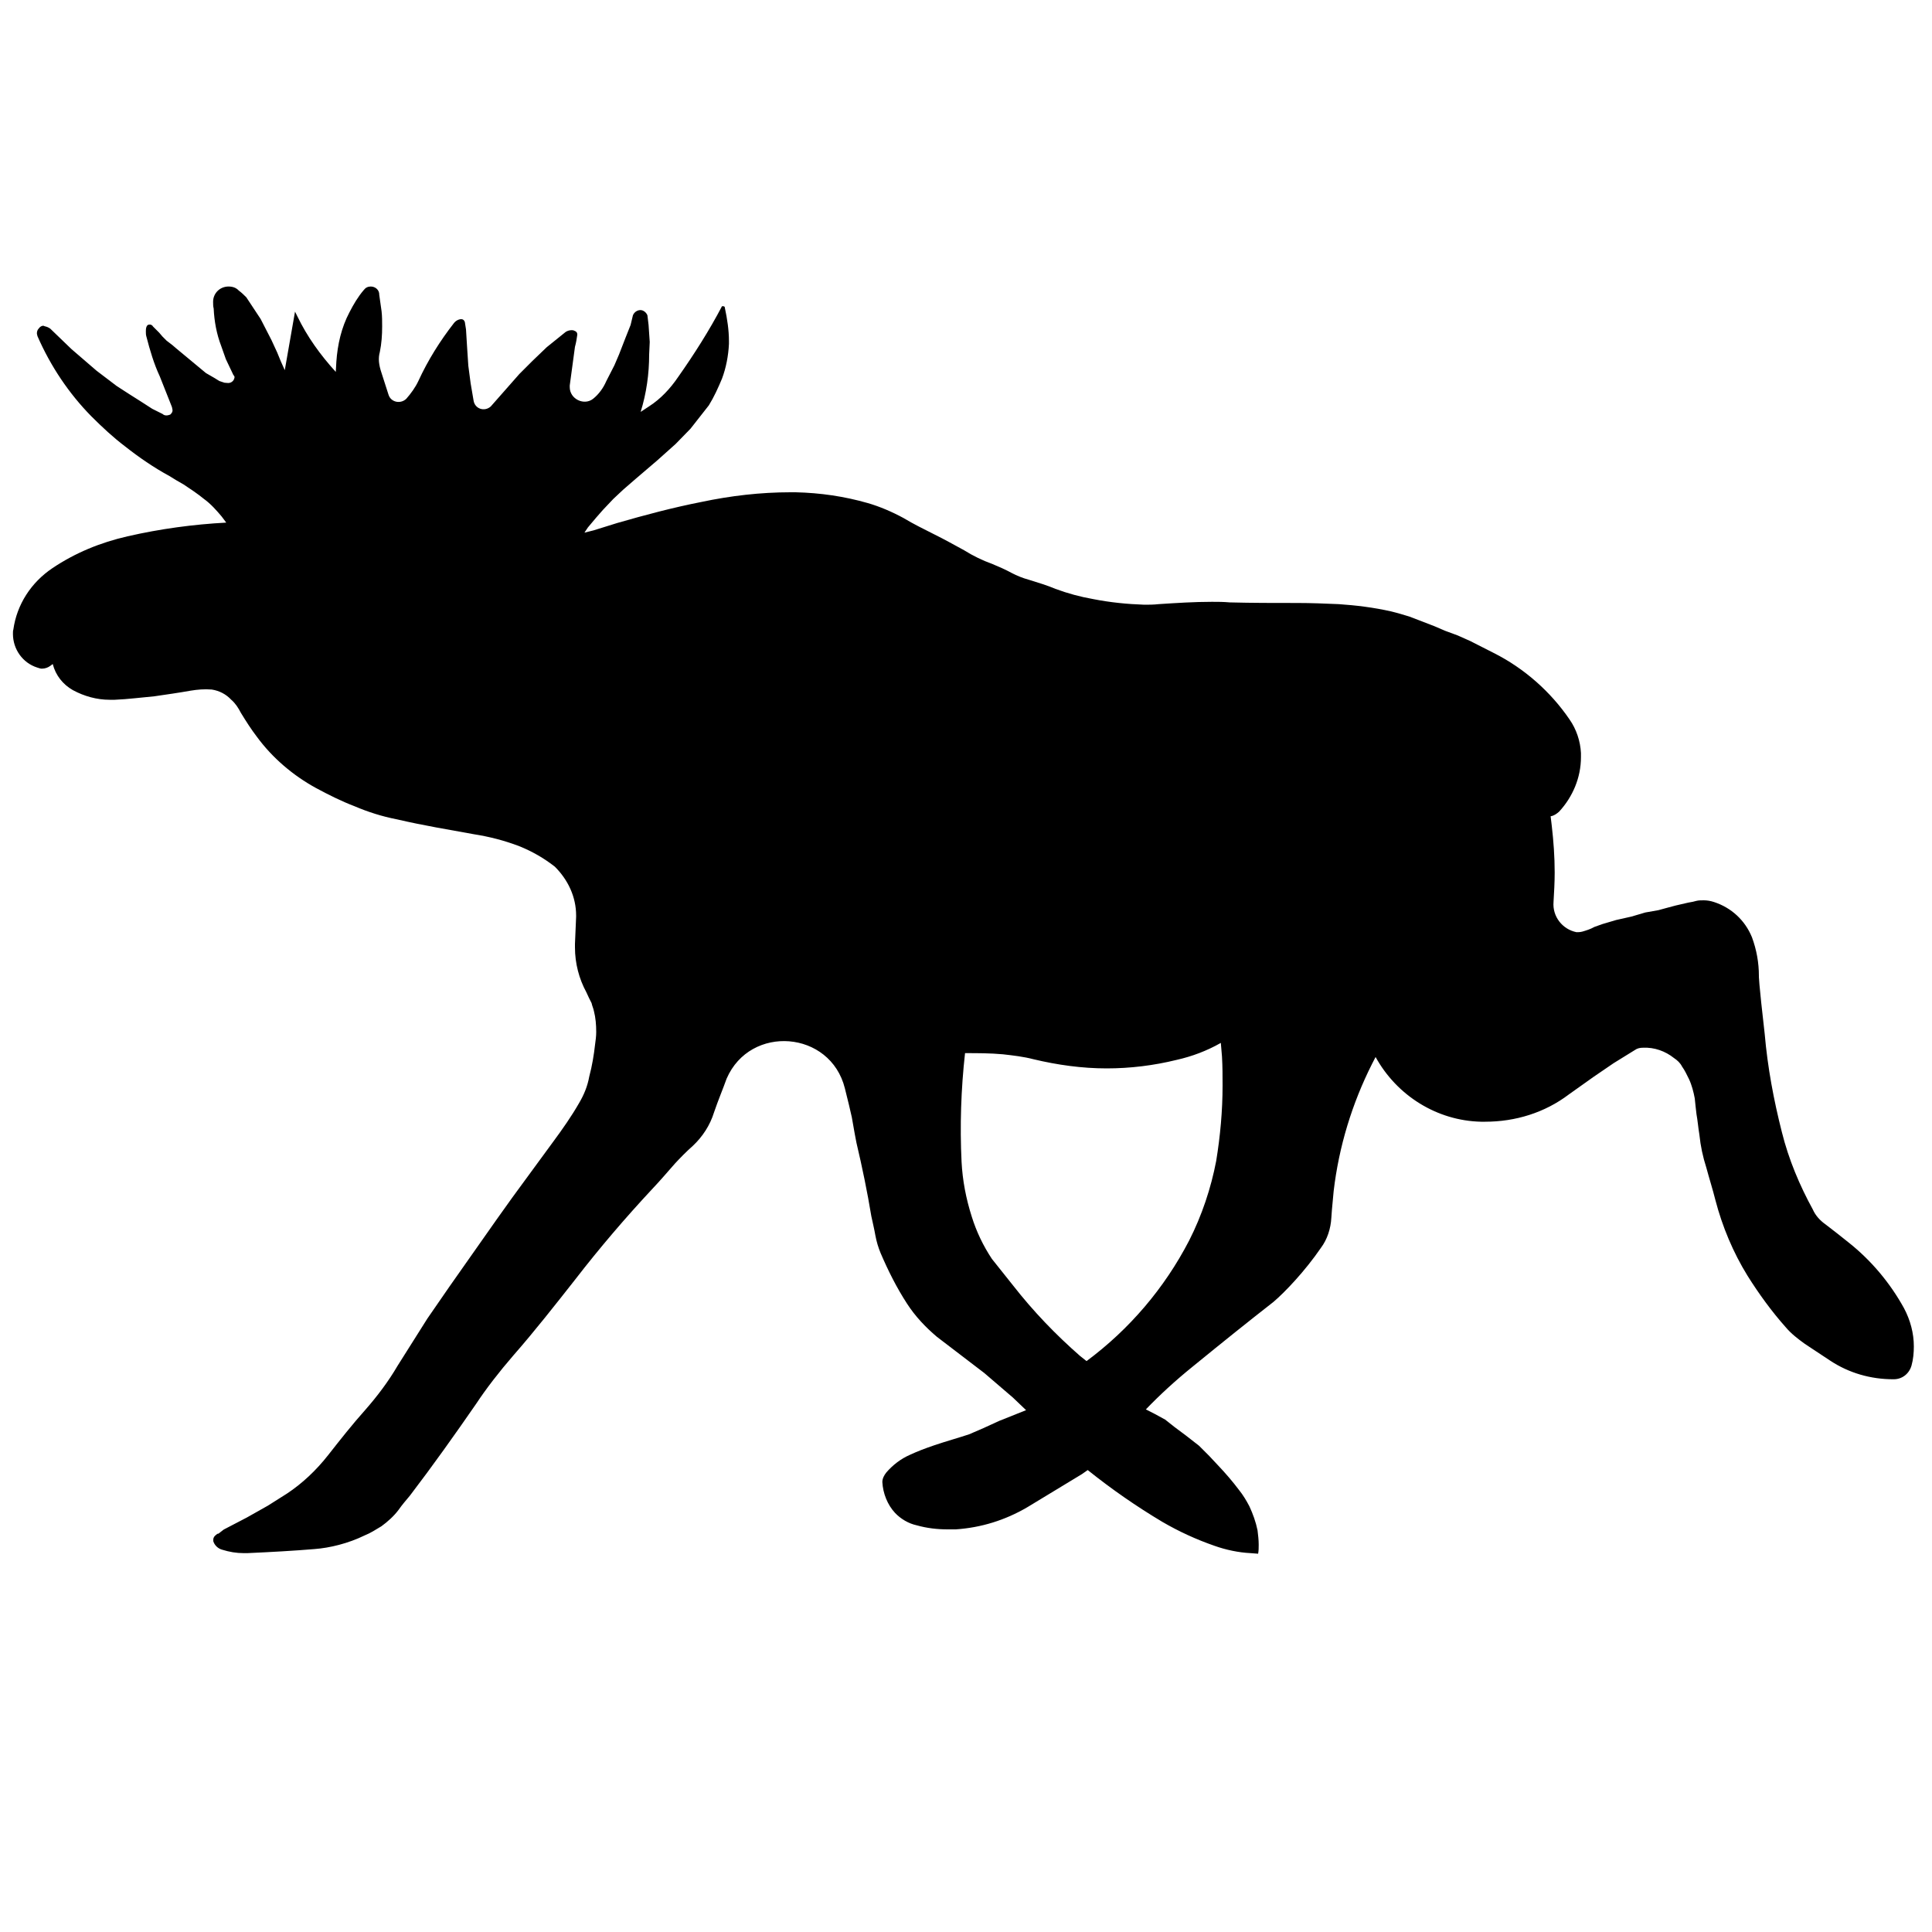 <?xml version="1.0" standalone="no"?>
<!--Created with Sketsa SVG Editor (http://www.kiyut.com)-->
<?xml-stylesheet type="text/css" href="..\animals.css" ?>
<svg contentScriptType="text/ecmascript" width="100.0px" xmlns:xlink="http://www.w3.org/1999/xlink" baseProfile="full"
    zoomAndPan="magnify" contentStyleType="text/css" height="100.0px" preserveAspectRatio="xMidYMid meet" xmlns="http://www.w3.org/2000/svg"
    version="1.0">
    <path d="M 98.55 67.71 c -0.71 -1.29 -1.69 -2.47 -2.88 -3.41 c -0.36 -0.29 -0.74 -0.59 -1.16 -0.91 c -0.3 -0.21 
        -0.54 -0.47 -0.68 -0.79 c -0.68 -1.24 -1.25 -2.59 -1.6 -4.0 c -0.42 -1.65 -0.74 -3.35 -0.89 -5.09 l -0.18 -1.62 
        l -0.09 -0.91 l -0.03 -0.41 c 0.0 -0.03 0.0 -0.03 0.0 -0.06 c 0.0 -0.68 -0.12 -1.35 -0.36 -2.0 c -0.36 -0.88 
        -1.07 -1.53 -1.96 -1.82 c -0.18 -0.06 -0.36 -0.09 -0.53 -0.09 c -0.15 0.0 -0.27 0.0 -0.39 0.03 c -0.09 0.03 
        -0.24 0.06 -0.42 0.09 l -0.65 0.15 l -0.45 0.12 l -0.44 0.12 l -0.68 0.12 l -0.71 0.21 l -0.8 0.18 l -0.71 0.21 
        l -0.42 0.15 c -0.21 0.12 -0.42 0.18 -0.62 0.24 c -0.12 0.03 -0.21 0.03 -0.3 0.03 c -0.74 -0.15 -1.25 -0.82 
        -1.19 -1.56 c 0.03 -0.5 0.06 -1.03 0.06 -1.53 c 0.0 -0.82 -0.06 -1.62 -0.15 -2.41 l -0.06 -0.5 c 0.18 -0.03 0.3 
        -0.12 0.44 -0.24 c 0.71 -0.77 1.13 -1.77 1.13 -2.82 c 0.0 -0.06 0.0 -0.15 0.0 -0.21 c -0.03 -0.62 -0.24 -1.24 
        -0.59 -1.74 c -0.98 -1.44 -2.35 -2.65 -3.92 -3.44 l -1.22 -0.62 l -0.65 -0.29 l -0.65 -0.24 l -0.56 -0.24 l 
        -0.62 -0.24 l -0.68 -0.26 c -0.3 -0.09 -0.59 -0.18 -0.92 -0.26 c -0.92 -0.21 -1.84 -0.32 -2.73 -0.38 c -0.71 
        -0.03 -1.42 -0.06 -2.14 -0.06 c 0.0 0.0 -0.03 0.0 -0.06 0.0 c -1.13 0.0 -2.29 0.0 -3.44 -0.03 c -0.33 -0.03 
        -0.62 -0.03 -0.92 -0.03 c -0.92 0.0 -1.84 0.06 -2.76 0.12 c -0.27 0.03 -0.51 0.03 -0.74 0.03 c -0.89 -0.03 -1.78 
        -0.12 -2.64 -0.29 c -0.68 -0.12 -1.31 -0.29 -1.96 -0.53 c -0.42 -0.18 -0.89 -0.32 -1.37 -0.47 c -0.33 -0.09 
        -0.62 -0.21 -0.89 -0.35 c -0.33 -0.18 -0.65 -0.32 -1.01 -0.47 c -0.5 -0.18 -0.98 -0.41 -1.46 -0.71 c -0.48 -0.26 
        -1.01 -0.56 -1.54 -0.82 c -0.53 -0.27 -1.07 -0.53 -1.6 -0.85 c -0.59 -0.32 -1.22 -0.59 -1.84 -0.77 c -1.22 -0.35 
        -2.46 -0.53 -3.74 -0.56 c -0.09 0.0 -0.18 0.0 -0.27 0.0 c -1.54 0.0 -3.09 0.18 -4.6 0.5 c -1.48 0.29 -2.94 0.68 
        -4.36 1.09 l -1.22 0.38 l -0.48 0.12 l 0.18 -0.27 l 0.42 -0.5 l 0.36 -0.41 l 0.53 -0.56 l 0.5 -0.47 l 0.68 -0.59 
        l 1.1 -0.94 l 0.95 -0.85 l 0.77 -0.79 l 0.95 -1.21 c 0.27 -0.44 0.47 -0.88 0.68 -1.38 c 0.21 -0.56 0.33 -1.18 
        0.36 -1.8 c 0.0 -0.06 0.0 -0.09 0.0 -0.15 c 0.0 -0.56 -0.09 -1.15 -0.21 -1.71 c 0.0 -0.06 -0.03 -0.09 -0.09 
        -0.09 h -0.06 c -0.65 1.24 -1.43 2.47 -2.26 3.65 c -0.42 0.62 -0.92 1.15 -1.51 1.53 l -0.44 0.29 c 0.3 -0.97 
        0.44 -1.97 0.44 -2.97 l 0.03 -0.65 l -0.06 -0.88 l -0.06 -0.5 c -0.06 -0.15 -0.21 -0.27 -0.36 -0.27 c -0.18 0.0 
        -0.33 0.12 -0.39 0.27 l -0.12 0.5 l -0.27 0.68 l -0.33 0.85 l -0.24 0.56 l -0.42 0.82 c -0.15 0.35 -0.39 0.68 
        -0.68 0.91 C 30.24 21.01 29.49 20.66 29.49 20.04 c 0.0 0.0 0.0 -0.06 0.0 -0.09 l 0.27 -2.0 c 0.06 -0.21 0.09 
        -0.41 0.12 -0.62 v -0.03 c 0.0 -0.09 -0.06 -0.15 -0.15 -0.18 c -0.06 -0.03 -0.09 -0.03 -0.15 -0.03 c -0.09 0.0 
        -0.21 0.03 -0.3 0.09 l -0.98 0.79 l -0.74 0.71 l -0.68 0.68 l -1.48 1.68 c -0.33 0.29 -0.83 0.12 -0.89 -0.32 L 
        24.36 19.84 l -0.12 -0.91 l -0.06 -0.91 l -0.06 -0.97 l -0.06 -0.38 c -0.03 -0.09 -0.09 -0.15 -0.18 -0.15 c 
        -0.15 0.0 -0.3 0.09 -0.39 0.21 c -0.71 0.91 -1.34 1.91 -1.84 3.0 c -0.15 0.32 -0.39 0.65 -0.62 0.91 c -0.3 0.29 
        -0.8 0.18 -0.92 -0.21 c -0.12 -0.38 -0.24 -0.74 -0.36 -1.12 c -0.15 -0.44 -0.18 -0.77 -0.09 -1.09 c 0.09 -0.44 
        0.12 -0.88 0.12 -1.32 c 0.0 -0.26 0.0 -0.53 -0.03 -0.79 l -0.12 -0.85 C 19.64 15.01 19.43 14.83 19.19 14.83 c 
        -0.15 0.0 -0.27 0.06 -0.36 0.18 c -0.3 0.35 -0.53 0.74 -0.74 1.15 c -0.42 0.79 -0.62 1.68 -0.68 2.56 l -0.03 
        0.53 c -0.8 -0.88 -1.48 -1.82 -1.99 -2.88 l -0.12 -0.24 l -0.53 3.03 l -0.21 -0.47 L 14.35 18.25 l -0.3 -0.65 L 
        13.49 16.51 l -0.74 -1.12 c -0.12 -0.12 -0.24 -0.24 -0.39 -0.35 C 12.22 14.89 12.04 14.83 11.83 14.83 c -0.45 
        0.0 -0.8 0.35 -0.8 0.79 c 0.0 0.12 0.0 0.24 0.03 0.35 c 0.03 0.65 0.15 1.32 0.39 1.94 l 0.24 0.68 l 0.39 0.82 c 
        0.03 0.03 0.06 0.06 0.06 0.12 c -0.03 0.21 -0.21 0.32 -0.39 0.29 L 11.62 19.81 l -0.27 -0.09 l -0.24 -0.15 l 
        -0.45 -0.26 L 9.13 18.04 L 8.92 17.86 L 8.62 17.63 L 8.41 17.42 L 8.24 17.22 L 7.91 16.89 c 0.0 -0.03 -0.03 
        -0.03 -0.06 -0.06 s -0.06 -0.03 -0.12 -0.03 s -0.12 0.03 -0.15 0.12 C 7.55 17.01 7.55 17.07 7.55 17.16 c 0.0 
        0.09 0.0 0.18 0.03 0.27 C 7.76 18.13 7.97 18.84 8.27 19.48 l 0.48 1.21 l 0.15 0.38 l 0.03 0.15 c 0.0 0.03 0.0 
        0.03 0.0 0.03 c 0.0 0.09 -0.06 0.15 -0.12 0.21 c -0.15 0.06 -0.3 0.06 -0.39 -0.03 L 7.88 21.16 L 7.29 20.78 L 
        6.69 20.4 L 6.04 19.98 L 5.0 19.19 L 3.7 18.07 L 2.6 17.01 C 2.51 16.95 2.45 16.92 2.33 16.89 c -0.03 0.0 -0.06 
        -0.03 -0.09 -0.03 c -0.09 0.0 -0.18 0.06 -0.24 0.15 c -0.06 0.06 -0.09 0.15 -0.09 0.24 c 0.0 0.06 0.03 0.12 0.03 
        0.15 c 0.68 1.56 1.63 2.97 2.79 4.15 c 0.56 0.56 1.13 1.09 1.75 1.56 c 0.71 0.56 1.48 1.09 2.29 1.53 c 0.24 0.15 
        0.47 0.29 0.74 0.44 c 0.36 0.24 0.71 0.47 1.04 0.74 c 0.36 0.26 0.65 0.59 0.92 0.91 l 0.24 0.32 c -1.69 0.09 
        -3.41 0.32 -5.11 0.71 c -1.4 0.32 -2.7 0.85 -3.89 1.65 c -1.1 0.74 -1.84 1.88 -2.02 3.18 C 0.67 32.64 0.67 32.72 
        0.67 32.81 c 0.0 0.79 0.5 1.5 1.25 1.74 c 0.09 0.03 0.18 0.06 0.24 0.06 c 0.18 0.0 0.33 -0.06 0.45 -0.15 l 0.12 
        -0.09 c 0.15 0.59 0.53 1.06 1.04 1.35 c 0.59 0.32 1.25 0.5 1.9 0.5 c 0.09 0.0 0.18 0.0 0.27 0.0 c 0.71 -0.03 
        1.37 -0.12 2.05 -0.18 c 0.62 -0.09 1.25 -0.18 1.87 -0.29 c 0.36 -0.06 0.71 -0.09 1.1 -0.06 c 0.39 0.06 0.74 0.24 
        1.01 0.53 c 0.21 0.18 0.36 0.41 0.5 0.68 c 0.27 0.44 0.53 0.85 0.83 1.24 c 0.8 1.09 1.87 2.0 3.06 2.65 c 0.65 
        0.35 1.31 0.68 1.99 0.94 c 0.68 0.29 1.42 0.53 2.2 0.68 c 1.37 0.32 2.67 0.53 3.98 0.77 c 0.77 0.12 1.57 0.32 
        2.35 0.62 c 0.65 0.26 1.28 0.62 1.84 1.06 c 0.68 0.68 1.1 1.56 1.1 2.53 c 0.0 0.03 0.0 0.06 0.0 0.06 l -0.06 
        1.41 c 0.0 0.06 0.0 0.12 0.0 0.18 c 0.0 0.82 0.21 1.62 0.59 2.32 c 0.09 0.21 0.18 0.38 0.27 0.56 c 0.03 0.15 
        0.09 0.26 0.12 0.41 c 0.09 0.35 0.12 0.71 0.12 1.09 c 0.0 0.21 -0.03 0.44 -0.06 0.65 c -0.06 0.53 -0.15 1.09 
        -0.3 1.65 c -0.09 0.5 -0.27 0.94 -0.53 1.38 c -0.39 0.68 -0.86 1.35 -1.34 2.0 l -2.11 2.88 l -0.8 1.12 l -1.28 
        1.82 l -1.16 1.65 l -1.16 1.68 l -1.54 2.44 c -0.48 0.82 -1.04 1.56 -1.66 2.27 c -0.68 0.76 -1.31 1.56 -1.93 
        2.35 c -0.62 0.79 -1.34 1.47 -2.14 2.0 l -0.98 0.62 l -1.1 0.62 l -1.19 0.62 l -0.27 0.21 c -0.06 0.0 -0.09 0.03 
        -0.12 0.06 c -0.09 0.06 -0.15 0.15 -0.15 0.24 c 0.0 0.03 0.0 0.06 0.0 0.09 c 0.06 0.21 0.24 0.38 0.45 0.44 c 
        0.39 0.12 0.74 0.18 1.13 0.18 c 0.06 0.0 0.12 0.0 0.18 0.0 c 1.31 -0.06 2.38 -0.12 3.47 -0.21 c 0.8 -0.06 1.75 
        -0.29 2.61 -0.71 c 0.3 -0.12 0.56 -0.29 0.86 -0.47 c 0.33 -0.24 0.65 -0.53 0.89 -0.85 c 0.18 -0.26 0.39 -0.5 
        0.59 -0.74 c 1.19 -1.56 2.32 -3.15 3.44 -4.77 c 0.5 -0.76 1.19 -1.65 1.9 -2.47 c 1.13 -1.29 2.17 -2.62 3.21 
        -3.94 c 1.25 -1.62 2.61 -3.21 4.01 -4.71 c 0.36 -0.38 0.74 -0.82 1.16 -1.3 c 0.24 -0.26 0.59 -0.62 0.92 -0.91 c 
        0.5 -0.47 0.89 -1.06 1.1 -1.74 c 0.21 -0.62 0.45 -1.18 0.65 -1.74 c 1.22 -2.82 5.37 -2.5 6.12 0.5 l 0.21 0.85 l 
        0.15 0.65 l 0.15 0.85 l 0.09 0.47 c 0.3 1.27 0.56 2.53 0.77 3.8 c 0.06 0.29 0.15 0.65 0.21 1.0 c 0.06 0.32 0.15 
        0.62 0.27 0.91 c 0.39 0.91 0.83 1.79 1.37 2.62 c 0.42 0.65 0.95 1.21 1.54 1.71 l 2.46 1.88 l 1.48 1.27 l 0.68 
        0.65 L 51.73 73.54 l -0.83 0.38 l -0.74 0.32 c -0.54 0.18 -1.16 0.35 -1.78 0.56 c -0.53 0.18 -0.89 0.32 -1.28 
        0.5 c -0.48 0.21 -0.89 0.53 -1.22 0.91 c -0.12 0.15 -0.21 0.32 -0.21 0.5 c 0.03 0.59 0.27 1.18 0.65 1.59 c 0.3 
        0.32 0.71 0.56 1.13 0.65 c 0.53 0.15 1.07 0.21 1.6 0.21 c 0.12 0.0 0.27 0.0 0.42 0.0 c 1.31 -0.09 2.55 -0.47 
        3.71 -1.15 l 2.82 -1.71 l 0.3 -0.21 c 1.25 1.0 2.52 1.88 3.86 2.68 c 0.86 0.5 1.75 0.91 2.7 1.24 c 0.59 0.21 
        1.25 0.35 1.87 0.38 l 0.39 0.03 c 0.03 -0.15 0.03 -0.32 0.03 -0.47 c 0.0 -0.24 -0.03 -0.5 -0.06 -0.74 c -0.09 
        -0.44 -0.24 -0.85 -0.42 -1.24 c -0.15 -0.29 -0.33 -0.59 -0.54 -0.85 c -0.33 -0.44 -0.71 -0.88 -1.1 -1.29 l -0.44 
        -0.47 l -0.53 -0.53 l -0.68 -0.53 l -0.59 -0.44 l -0.48 -0.38 l -0.53 -0.29 l -0.47 -0.24 c 0.74 -0.77 1.54 -1.5 
        2.38 -2.18 c 1.69 -1.38 2.94 -2.38 4.22 -3.38 c 0.59 -0.5 1.63 -1.59 2.46 -2.8 c 0.33 -0.44 0.51 -1.0 0.54 -1.56 
        l 0.03 -0.41 l 0.09 -0.97 c 0.27 -2.3 0.95 -4.53 1.99 -6.59 l 0.18 -0.35 c 1.1 2.0 3.18 3.3 5.46 3.35 c 0.06 0.0 
        0.15 0.0 0.21 0.0 c 1.57 0.0 3.09 -0.47 4.33 -1.41 l 1.28 -0.91 l 1.04 -0.71 l 1.1 -0.68 c 0.12 -0.09 0.27 -0.12 
        0.42 -0.12 c 0.59 -0.03 1.16 0.18 1.6 0.53 c 0.18 0.12 0.33 0.26 0.42 0.44 c 0.15 0.21 0.24 0.41 0.36 0.65 c 
        0.15 0.32 0.24 0.68 0.3 1.0 c 0.03 0.32 0.06 0.56 0.09 0.82 c 0.06 0.32 0.09 0.71 0.15 1.06 c 0.06 0.59 0.18 
        1.15 0.36 1.71 c 0.15 0.56 0.33 1.12 0.47 1.68 c 0.36 1.38 0.92 2.71 1.66 3.91 c 0.59 0.94 1.25 1.85 1.99 2.68 c 
        0.27 0.32 0.62 0.59 0.98 0.85 L 94.72 70.42 c 0.98 0.65 2.11 0.97 3.27 0.97 c 0.0 0.0 0.0 0.0 0.03 0.0 c 0.44 
        0.0 0.8 -0.29 0.92 -0.71 C 99.03 70.36 99.06 70.01 99.06 69.69 C 99.06 69.01 98.88 68.33 98.55 67.71 z M 62.95 
        60.09 c -0.27 1.41 -0.74 2.82 -1.4 4.12 c -1.28 2.47 -3.09 4.59 -5.31 6.24 l -0.33 -0.26 c -1.28 -1.12 -2.43 
        -2.32 -3.47 -3.65 l -1.1 -1.38 c -0.45 -0.68 -0.8 -1.41 -1.04 -2.18 c -0.3 -0.94 -0.48 -1.88 -0.53 -2.85 c -0.09 
        -1.85 -0.03 -3.74 0.18 -5.62 c 0.65 0.0 1.31 0.0 1.96 0.06 c 0.53 0.06 1.07 0.12 1.6 0.26 c 1.22 0.29 2.49 0.47 
        3.77 0.47 c 1.22 0.0 2.44 -0.15 3.62 -0.44 c 0.8 -0.18 1.57 -0.47 2.29 -0.88 l 0.06 0.71 c 0.03 0.53 0.03 1.0 
        0.03 1.5 C 63.28 57.5 63.16 58.8 62.95 60.09 z"/>
</svg>